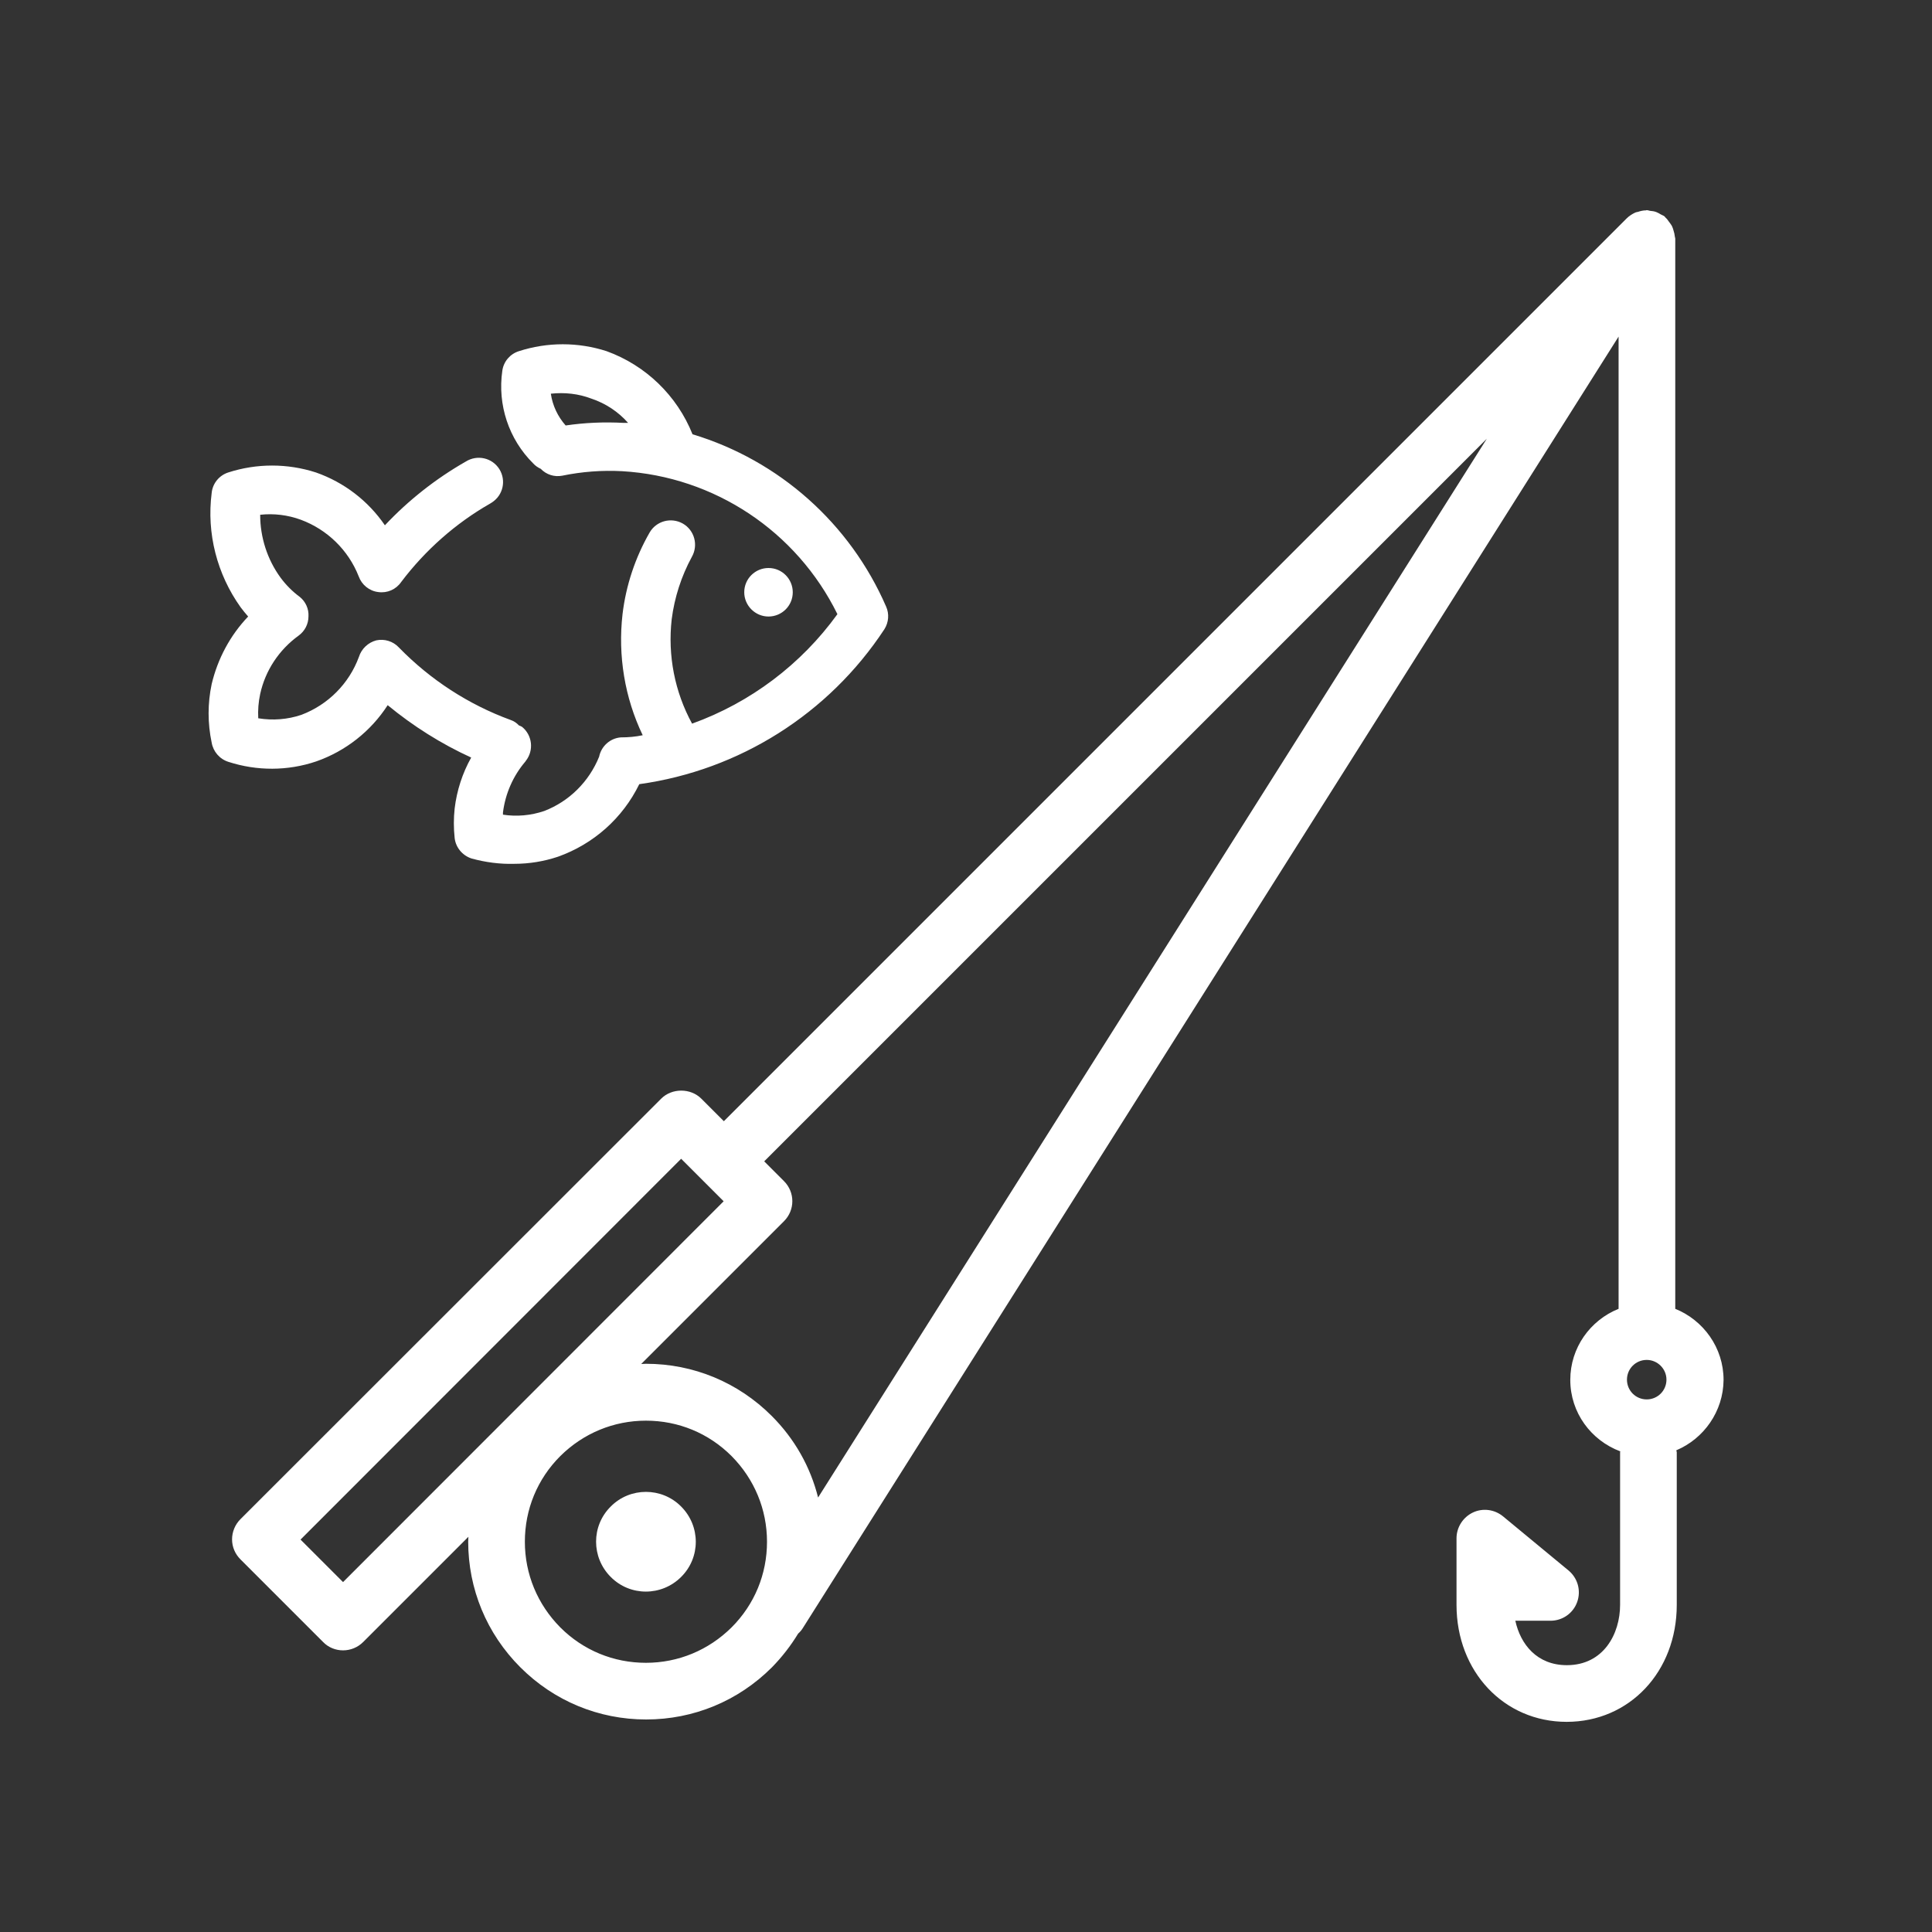 <?xml version="1.0" encoding="utf-8"?>
<!-- Generator: Adobe Illustrator 26.3.1, SVG Export Plug-In . SVG Version: 6.00 Build 0)  -->
<svg version="1.1" id="h2s246n1ffi75gFdih0a_Layer_1" xmlns="http://www.w3.org/2000/svg" xmlns:xlink="http://www.w3.org/1999/xlink" x="0px" y="0px" viewBox="0 0 90 90" style="enable-background:new 0 0 90 90;fill: white;" xml:space="preserve" class="h2s246n1ffi75gFdih0a">
<rect x="0" y="0" width="90" height="90" fill="#333333" stroke="none"/>
<path d="M31.73,70.18c0.91,0.91,0.91,2.38,0,3.28c-0.91,0.91-2.38,0.91-3.28,0c-0.91-0.91-0.91-2.38,0-3.28
	C29.35,69.27,30.83,69.27,31.73,70.18z M78.09,67.56c0,0.03,0.02,0.06,0.02,0.09v7.11c0,3.11-2.2,5.45-5.13,5.45
	c-2.92,0-5.13-2.34-5.13-5.45v-3.1c0-0.51,0.3-0.98,0.76-1.2c0.46-0.22,1.01-0.15,1.41,0.18l3.05,2.52c0.43,0.36,0.59,0.94,0.4,1.47
	c-0.19,0.53-0.69,0.87-1.24,0.87h-1.64c0.24,1.1,1.01,2.07,2.4,2.07c1.71,0,2.48-1.46,2.48-2.81v-7.11c0-0.02,0.01-0.03,0.01-0.04
	c-1.36-0.51-2.33-1.8-2.33-3.33c0-1.5,0.93-2.78,2.25-3.31V15.68l-38,60.16c-0.06,0.1-0.14,0.19-0.22,0.26
	c-0.34,0.56-0.75,1.09-1.22,1.57c-1.57,1.57-3.65,2.43-5.86,2.43c-2.21,0-4.29-0.86-5.86-2.43c-1.57-1.57-2.43-3.65-2.43-5.86
	c0-0.07,0.01-0.15,0.01-0.22l-4.9,4.9c-0.26,0.26-0.6,0.39-0.94,0.39c-0.34,0-0.68-0.13-0.93-0.39l-3.85-3.85
	c-0.25-0.25-0.39-0.58-0.39-0.93c0-0.35,0.14-0.69,0.39-0.94L30.8,51.18c0.5-0.5,1.37-0.5,1.87,0l1.05,1.05l42.05-42.05l0,0l0,0
	c0.12-0.12,0.26-0.21,0.41-0.28c0.04-0.02,0.08-0.02,0.12-0.03c0.12-0.04,0.24-0.07,0.37-0.07c0.01,0,0.02-0.01,0.04-0.01
	c0.05,0,0.1,0.02,0.15,0.03c0.1,0.01,0.2,0.02,0.3,0.06c0.08,0.03,0.14,0.07,0.21,0.11c0.05,0.03,0.12,0.05,0.17,0.09
	c0.02,0.02,0.03,0.04,0.05,0.06c0.06,0.05,0.1,0.11,0.15,0.18c0.05,0.07,0.11,0.14,0.15,0.22c0.03,0.06,0.05,0.13,0.07,0.2
	c0.03,0.09,0.05,0.18,0.06,0.28c0,0.03,0.02,0.06,0.02,0.1v49.85c1.31,0.53,2.25,1.81,2.25,3.31
	C80.28,65.75,79.37,67.02,78.09,67.56z M75.79,64.27c0,0.51,0.41,0.92,0.92,0.92c0.51,0,0.92-0.41,0.92-0.92
	c0-0.51-0.42-0.92-0.92-0.92C76.2,63.35,75.79,63.76,75.79,64.27z M33.71,55.96l-1.98-1.98L14,71.72l1.98,1.98L33.71,55.96z
	 M34.08,75.81c1.07-1.07,1.65-2.48,1.65-3.99c0-1.51-0.59-2.92-1.65-3.99c-1.07-1.07-2.48-1.65-3.99-1.65
	c-1.51,0-2.92,0.59-3.99,1.65c-1.07,1.07-1.65,2.48-1.65,3.99c0,1.51,0.59,2.92,1.65,3.99c1.07,1.07,2.48,1.65,3.99,1.65
	C31.6,77.46,33.01,76.87,34.08,75.81z M69.26,20.44L35.6,54.1l0.92,0.92c0.52,0.52,0.52,1.35,0,1.87l-6.65,6.65
	c0.07,0,0.15-0.01,0.22-0.01c2.21,0,4.29,0.86,5.86,2.43c1.07,1.07,1.8,2.37,2.16,3.8L69.26,20.44z M10.64,35.49
	c-0.41-0.13-0.71-0.48-0.78-0.9c-0.19-0.9-0.19-1.82,0-2.72c0.28-1.18,0.86-2.27,1.7-3.15c-0.12-0.14-0.24-0.28-0.35-0.43
	c-1.1-1.54-1.59-3.44-1.35-5.32c0.04-0.44,0.34-0.82,0.77-0.96c1.33-0.43,2.76-0.43,4.09,0c1.31,0.46,2.43,1.32,3.21,2.46
	c1.1-1.17,2.37-2.17,3.77-2.97c0.53-0.33,1.22-0.18,1.56,0.35c0.33,0.53,0.18,1.22-0.35,1.56c-0.03,0.02-0.05,0.03-0.08,0.05
	c-1.61,0.92-3.02,2.17-4.14,3.65c-0.24,0.35-0.65,0.53-1.07,0.47c-0.42-0.05-0.77-0.34-0.91-0.73c-0.48-1.22-1.46-2.18-2.7-2.64
	c-0.6-0.22-1.25-0.3-1.89-0.23c0,1.05,0.33,2.08,0.95,2.93c0.25,0.34,0.56,0.65,0.9,0.9c0.27,0.22,0.42,0.56,0.4,0.9
	c0,0.36-0.17,0.69-0.46,0.9c-0.91,0.66-1.55,1.62-1.79,2.72c-0.08,0.37-0.11,0.75-0.09,1.13c0.67,0.11,1.36,0.06,2.01-0.16
	c1.24-0.47,2.22-1.45,2.68-2.7c0.12-0.38,0.43-0.67,0.81-0.77c0.38-0.08,0.78,0.04,1.05,0.33c1.46,1.5,3.24,2.66,5.21,3.38
	c0.15,0.05,0.28,0.14,0.38,0.25c0.05,0.02,0.1,0.04,0.15,0.07c0.48,0.39,0.56,1.1,0.17,1.59c-0.01,0.01-0.01,0.02-0.02,0.03
	c-0.57,0.67-0.93,1.49-1.04,2.37c0,0,0,0.07,0,0.1c0.64,0.1,1.3,0.04,1.92-0.17c1.17-0.45,2.09-1.37,2.56-2.53
	c0.1-0.49,0.51-0.86,1.01-0.9c0.35,0,0.69-0.03,1.02-0.1c-0.84-1.75-1.16-3.71-0.94-5.64c0.16-1.34,0.59-2.63,1.26-3.8
	c0.31-0.54,1-0.73,1.55-0.42c0.54,0.31,0.73,1,0.42,1.55c-0.49,0.9-0.81,1.89-0.94,2.91c-0.19,1.68,0.14,3.38,0.95,4.86
	c2.72-0.98,5.08-2.76,6.77-5.1c-1.9-3.86-5.73-6.41-10.03-6.66c-0.93-0.05-1.87,0.02-2.79,0.21c-0.37,0.07-0.74-0.05-1-0.32
	c-0.13-0.06-0.25-0.14-0.35-0.25c-1.14-1.13-1.67-2.73-1.44-4.32c0.06-0.43,0.36-0.78,0.77-0.91c1.33-0.43,2.76-0.43,4.09,0
	c1.82,0.66,3.28,2.07,4,3.87c4.04,1.22,7.34,4.16,9.02,8.03c0.15,0.34,0.12,0.73-0.08,1.05c-2.59,3.94-6.75,6.57-11.42,7.22
	c-0.77,1.58-2.13,2.79-3.79,3.38c-0.66,0.22-1.34,0.33-2.03,0.33c-0.67,0.02-1.35-0.07-2-0.25c-0.42-0.14-0.73-0.51-0.78-0.95
	c-0.05-0.46-0.05-0.92,0-1.38c0.1-0.83,0.36-1.64,0.77-2.37c-1.4-0.64-2.7-1.46-3.89-2.44c-0.79,1.22-1.96,2.14-3.33,2.62
	C13.4,35.92,11.97,35.92,10.64,35.49z M29.26,19.7c-0.46-0.52-1.05-0.91-1.71-1.13c-0.6-0.23-1.25-0.3-1.89-0.23
	c0.08,0.55,0.32,1.06,0.69,1.48c0.89-0.13,1.79-0.17,2.7-0.12H29.26z M36.93,27.59c0-0.62-0.5-1.13-1.13-1.13
	c-0.62,0-1.13,0.5-1.13,1.13c0,0.62,0.51,1.13,1.13,1.13C36.42,28.72,36.93,28.22,36.93,27.59z"/>
</svg>
